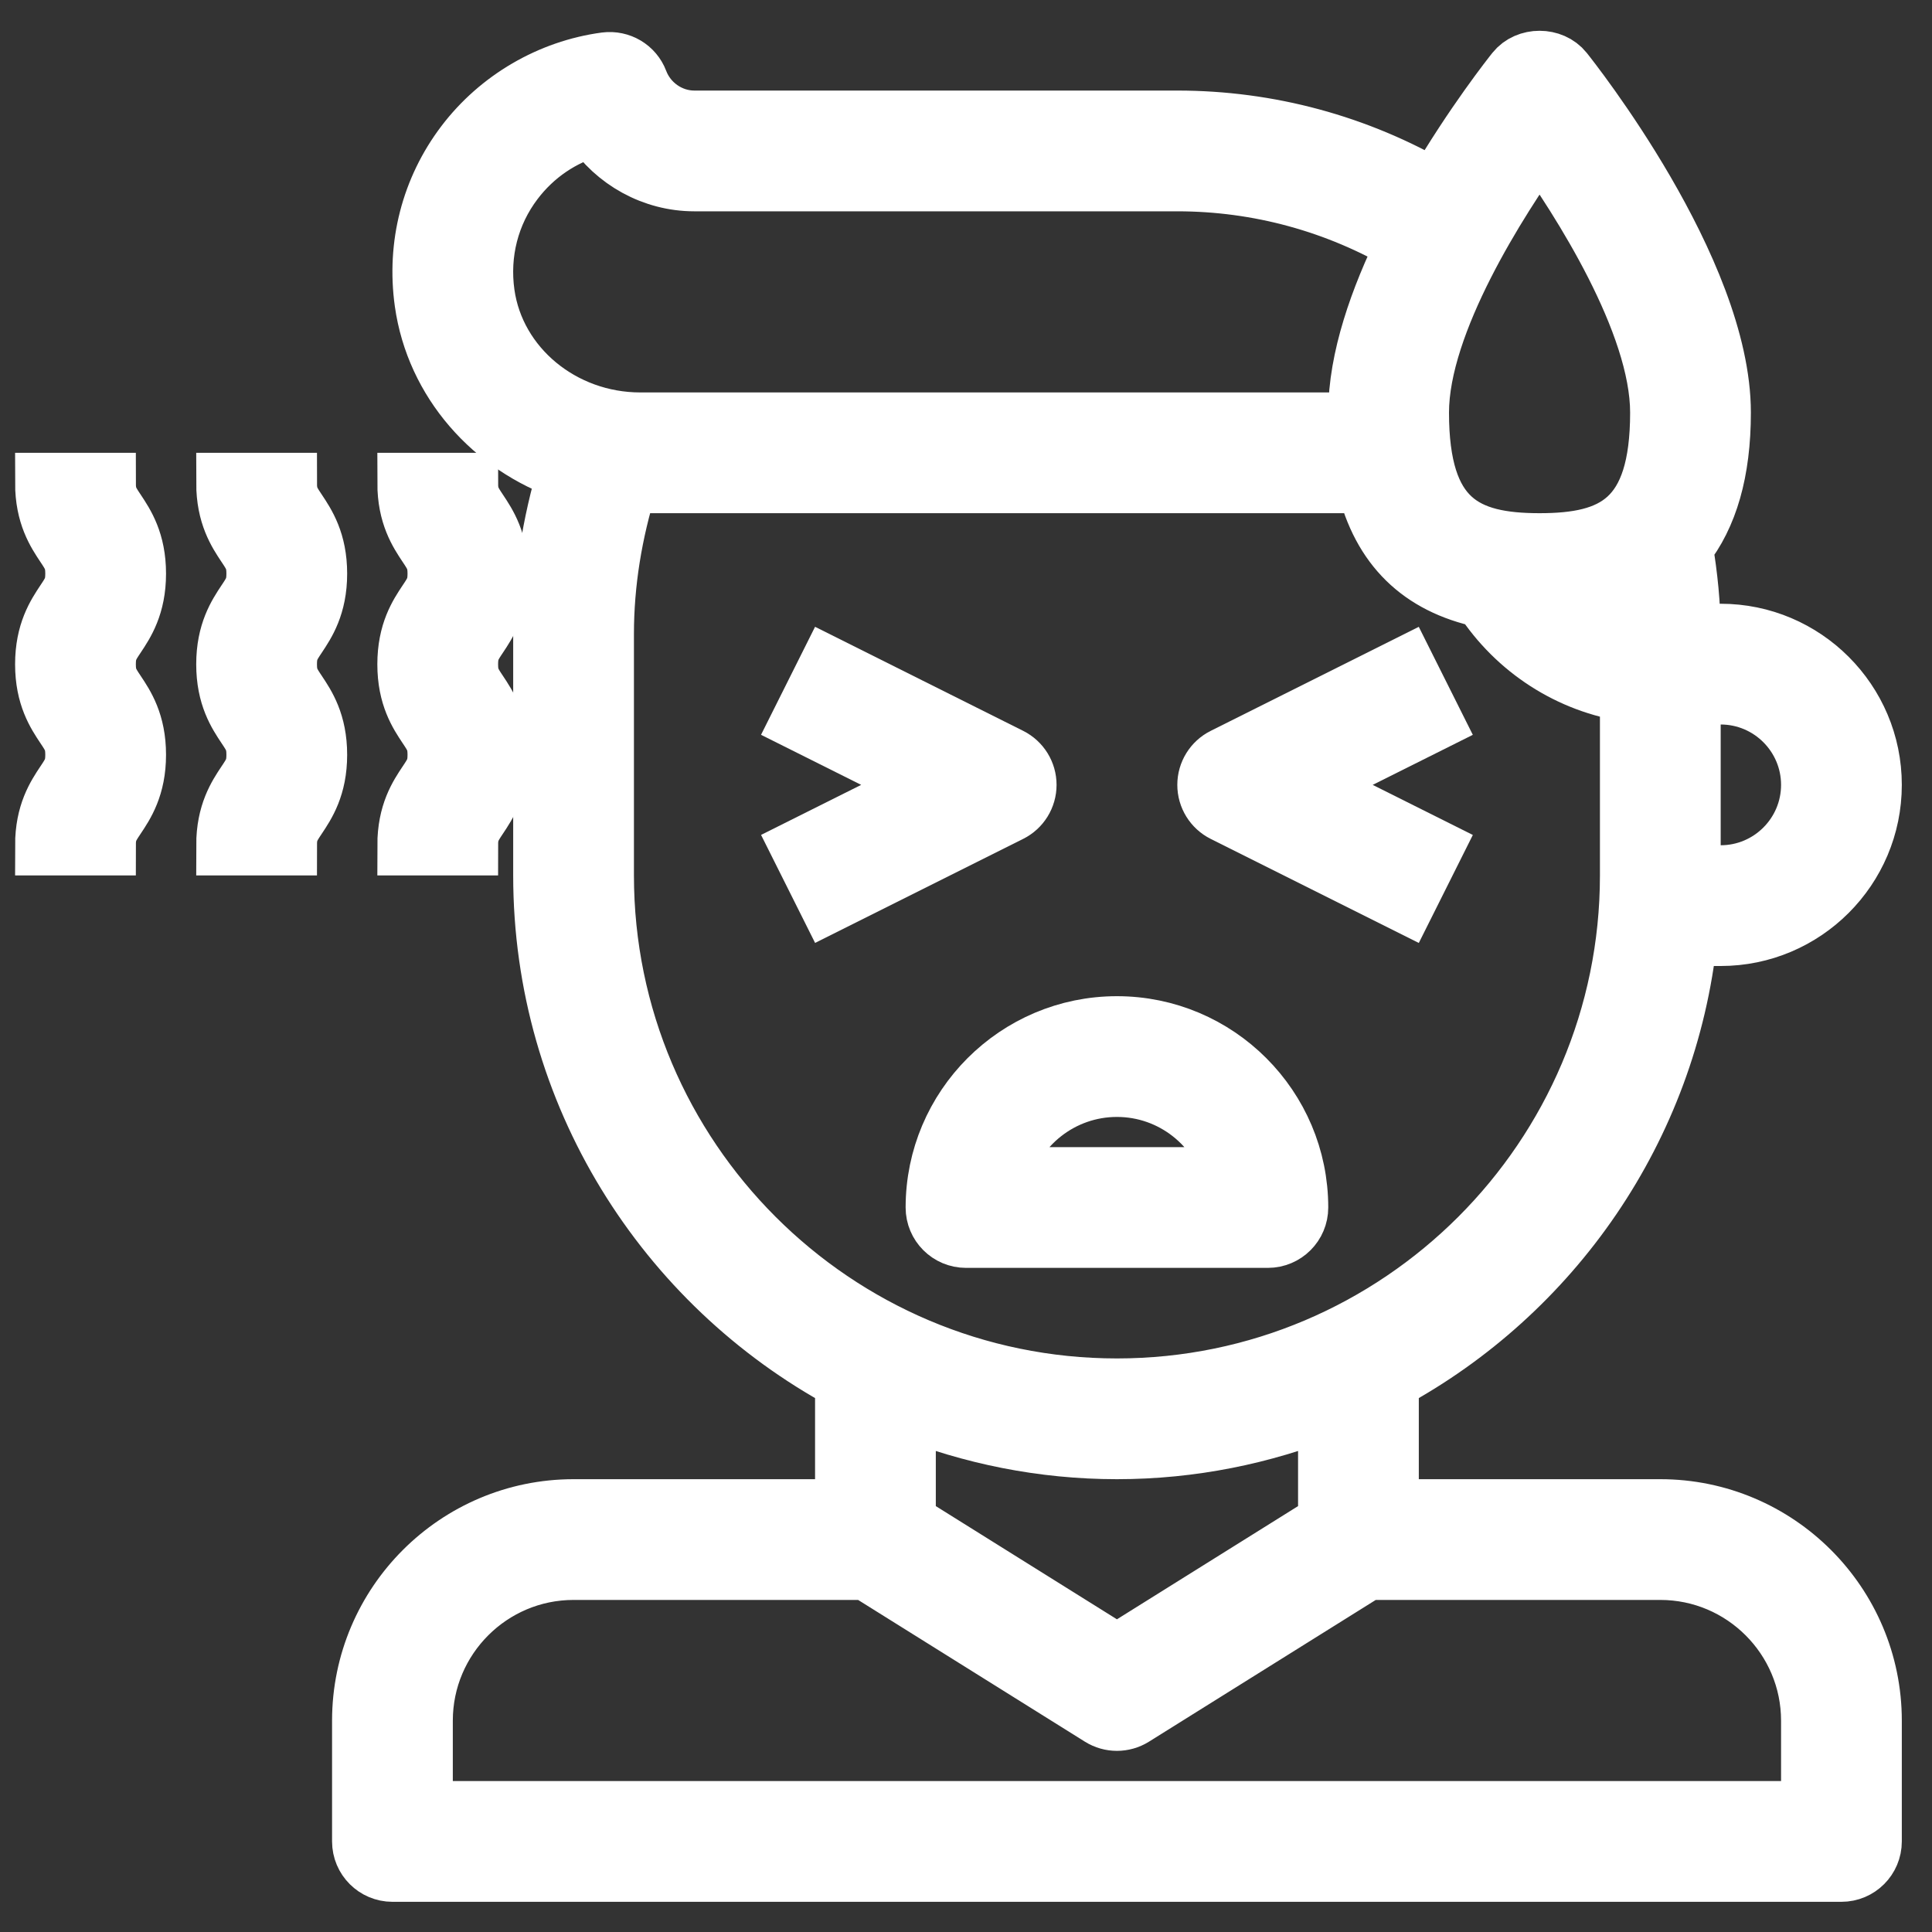 <?xml version="1.0" encoding="iso-8859-1"?>
<!-- Generator: Adobe Illustrator 23.1.1, SVG Export Plug-In . SVG Version: 6.00 Build 0)  -->
<svg version="1.1" id="_x31_-outline-expand" xmlns="http://www.w3.org/2000/svg" xmlns:xlink="http://www.w3.org/1999/xlink"
	 x="0px" y="0px" viewBox="0 0 64 64" style="enable-background:new 0 0 64 64;" xml:space="preserve">
<rect x="0" y="0" width="64" height="64" fill="#333333" stroke="none"/>
<path d="M34,26c0-0.379-0.214-0.725-0.553-0.895l-6-3l-0.895,1.789L30.764,26l-4.211,2.105l0.895,1.789l6-3
	C33.786,26.725,34,26.379,34,26z" fill="white" stroke="white" stroke-width="2"/>
<path d="M40.553,26.895l6,3l0.895-1.789L43.236,26l4.211-2.105l-0.895-1.789l-6,3C40.214,25.275,40,25.621,40,26
	S40.214,26.725,40.553,26.895z" fill="white" stroke="white" stroke-width="2"/>
<path d="M55,50h-9v-4.273c5.392-2.913,9.223-8.355,9.893-14.727H57c2.757,0,5-2.243,5-5s-2.243-5-5-5h-1
	c0-0.952-0.098-1.917-0.26-2.876C56.569,17.08,57,15.613,57,13.667c0-4.715-5.006-11.025-5.219-11.292
	c-0.38-0.474-1.182-0.474-1.562,0c-0.106,0.132-1.394,1.757-2.664,3.935C44.962,4.799,42.028,4,39,4H23
	c-0.821,0-1.57-0.521-1.865-1.295c-0.165-0.434-0.603-0.693-1.067-0.636c-1.833,0.246-3.528,1.234-4.65,2.713
	c-1.133,1.493-1.611,3.349-1.348,5.228c0.368,2.62,2.263,4.742,4.747,5.589C18.285,17.371,18,19.182,18,21v8
	c0,7.222,4.052,13.514,10,16.727V50h-9c-3.86,0-7,3.14-7,7v4c0,0.552,0.448,1,1,1h48c0.552,0,1-0.448,1-1v-4
	C62,53.14,58.86,50,55,50z M54,20.898c-0.754-0.155-1.452-0.494-2.056-0.963c0.741-0.069,1.402-0.221,1.978-0.459
	C53.97,19.952,53.996,20.427,54,20.898z M57,23c1.654,0,3,1.346,3,3s-1.346,3-3,3h-1v-6H57z M51,4.674c1.355,1.901,4,5.993,4,8.993
	C55,17.275,53.469,18,51,18s-4-0.725-4-4.333C47,10.667,49.645,6.575,51,4.674z M16.05,9.731c-0.189-1.347,0.152-2.675,0.96-3.74
	c0.673-0.888,1.598-1.513,2.65-1.803C20.391,5.297,21.646,6,23,6h16c2.694,0,5.303,0.718,7.605,2.072
	C45.71,9.891,45,11.892,45,13.667c0,0.119,0.018,0.218,0.021,0.333H21.21C18.61,14,16.392,12.165,16.05,9.731z M20,29v-8
	c0-1.688,0.276-3.371,0.79-5.019C20.93,15.989,21.069,16,21.21,16h24.062c0.507,2.098,1.788,3.355,3.868,3.797
	c1.105,1.699,2.876,2.839,4.86,3.127V29c0,9.374-7.626,17-17,17S20,38.374,20,29z M37,48c2.473,0,4.831-0.489,7-1.353v3.799
	l-7,4.375l-7-4.375v-3.799C32.169,47.511,34.527,48,37,48z M60,60H14v-3c0-2.757,2.243-5,5-5h9.713l7.757,4.848
	c0.324,0.202,0.735,0.202,1.06,0L45.287,52H55c2.757,0,5,2.243,5,5V60z" fill="white" stroke="white" stroke-width="2"/>
<path d="M43,40c0-3.309-2.691-6-6-6s-6,2.691-6,6c0,0.552,0.448,1,1,1h10C42.552,41,43,40.552,43,40z M33.126,39
	c0.445-1.723,2.013-3,3.874-3s3.428,1.277,3.874,3H33.126z" fill="white" stroke="white" stroke-width="2"/>
<path d="M4.5,19.002c0-1.053-0.386-1.632-0.667-2.055C3.611,16.615,3.5,16.448,3.5,16h-2c0,1.053,0.386,1.633,0.668,2.056
	C2.389,18.388,2.5,18.555,2.5,19.002c0,0.448-0.111,0.615-0.333,0.947C1.886,20.373,1.5,20.952,1.5,22.005
	c0,1.052,0.386,1.631,0.668,2.054C2.389,24.39,2.5,24.556,2.5,25.003c0,0.446-0.111,0.612-0.332,0.943
	C1.886,26.369,1.5,26.948,1.5,28h2c0-0.446,0.111-0.612,0.332-0.943C4.114,26.634,4.5,26.055,4.5,25.003
	c0-1.053-0.386-1.631-0.668-2.054C3.611,22.618,3.5,22.452,3.5,22.005c0-0.448,0.111-0.615,0.333-0.947
	C4.114,20.635,4.5,20.056,4.5,19.002z" fill="white" stroke="white" stroke-width="2"/>
<path d="M10.5,19.002c0-1.053-0.386-1.632-0.667-2.055C9.611,16.615,9.5,16.448,9.5,16h-2c0,1.053,0.386,1.633,0.668,2.056
	C8.389,18.388,8.5,18.555,8.5,19.002c0,0.448-0.111,0.615-0.333,0.947C7.886,20.373,7.5,20.952,7.5,22.005
	c0,1.052,0.386,1.631,0.668,2.054C8.389,24.39,8.5,24.556,8.5,25.003c0,0.446-0.111,0.612-0.332,0.943
	C7.886,26.369,7.5,26.948,7.5,28h2c0-0.446,0.111-0.612,0.332-0.943c0.282-0.423,0.668-1.001,0.668-2.054
	c0-1.053-0.386-1.631-0.668-2.054C9.611,22.618,9.5,22.452,9.5,22.005c0-0.448,0.111-0.615,0.333-0.947
	C10.114,20.635,10.5,20.056,10.5,19.002z" fill="white" stroke="white" stroke-width="2"/>
<path d="M13.5,28h2c0-0.446,0.111-0.612,0.332-0.943c0.282-0.423,0.668-1.001,0.668-2.054c0-1.053-0.386-1.631-0.668-2.054
	c-0.221-0.331-0.332-0.497-0.332-0.943c0-0.448,0.111-0.615,0.333-0.947c0.282-0.423,0.667-1.002,0.667-2.056
	s-0.386-1.632-0.667-2.055C15.611,16.615,15.5,16.448,15.5,16h-2c0,1.053,0.386,1.633,0.668,2.056
	c0.221,0.332,0.332,0.499,0.332,0.947c0,0.448-0.111,0.615-0.333,0.947c-0.282,0.423-0.667,1.002-0.667,2.056
	c0,1.052,0.386,1.631,0.668,2.054c0.221,0.331,0.332,0.497,0.332,0.944c0,0.446-0.111,0.612-0.332,0.943
	C13.886,26.369,13.5,26.948,13.5,28z" fill="white" stroke="white" stroke-width="2"/>
</svg>
